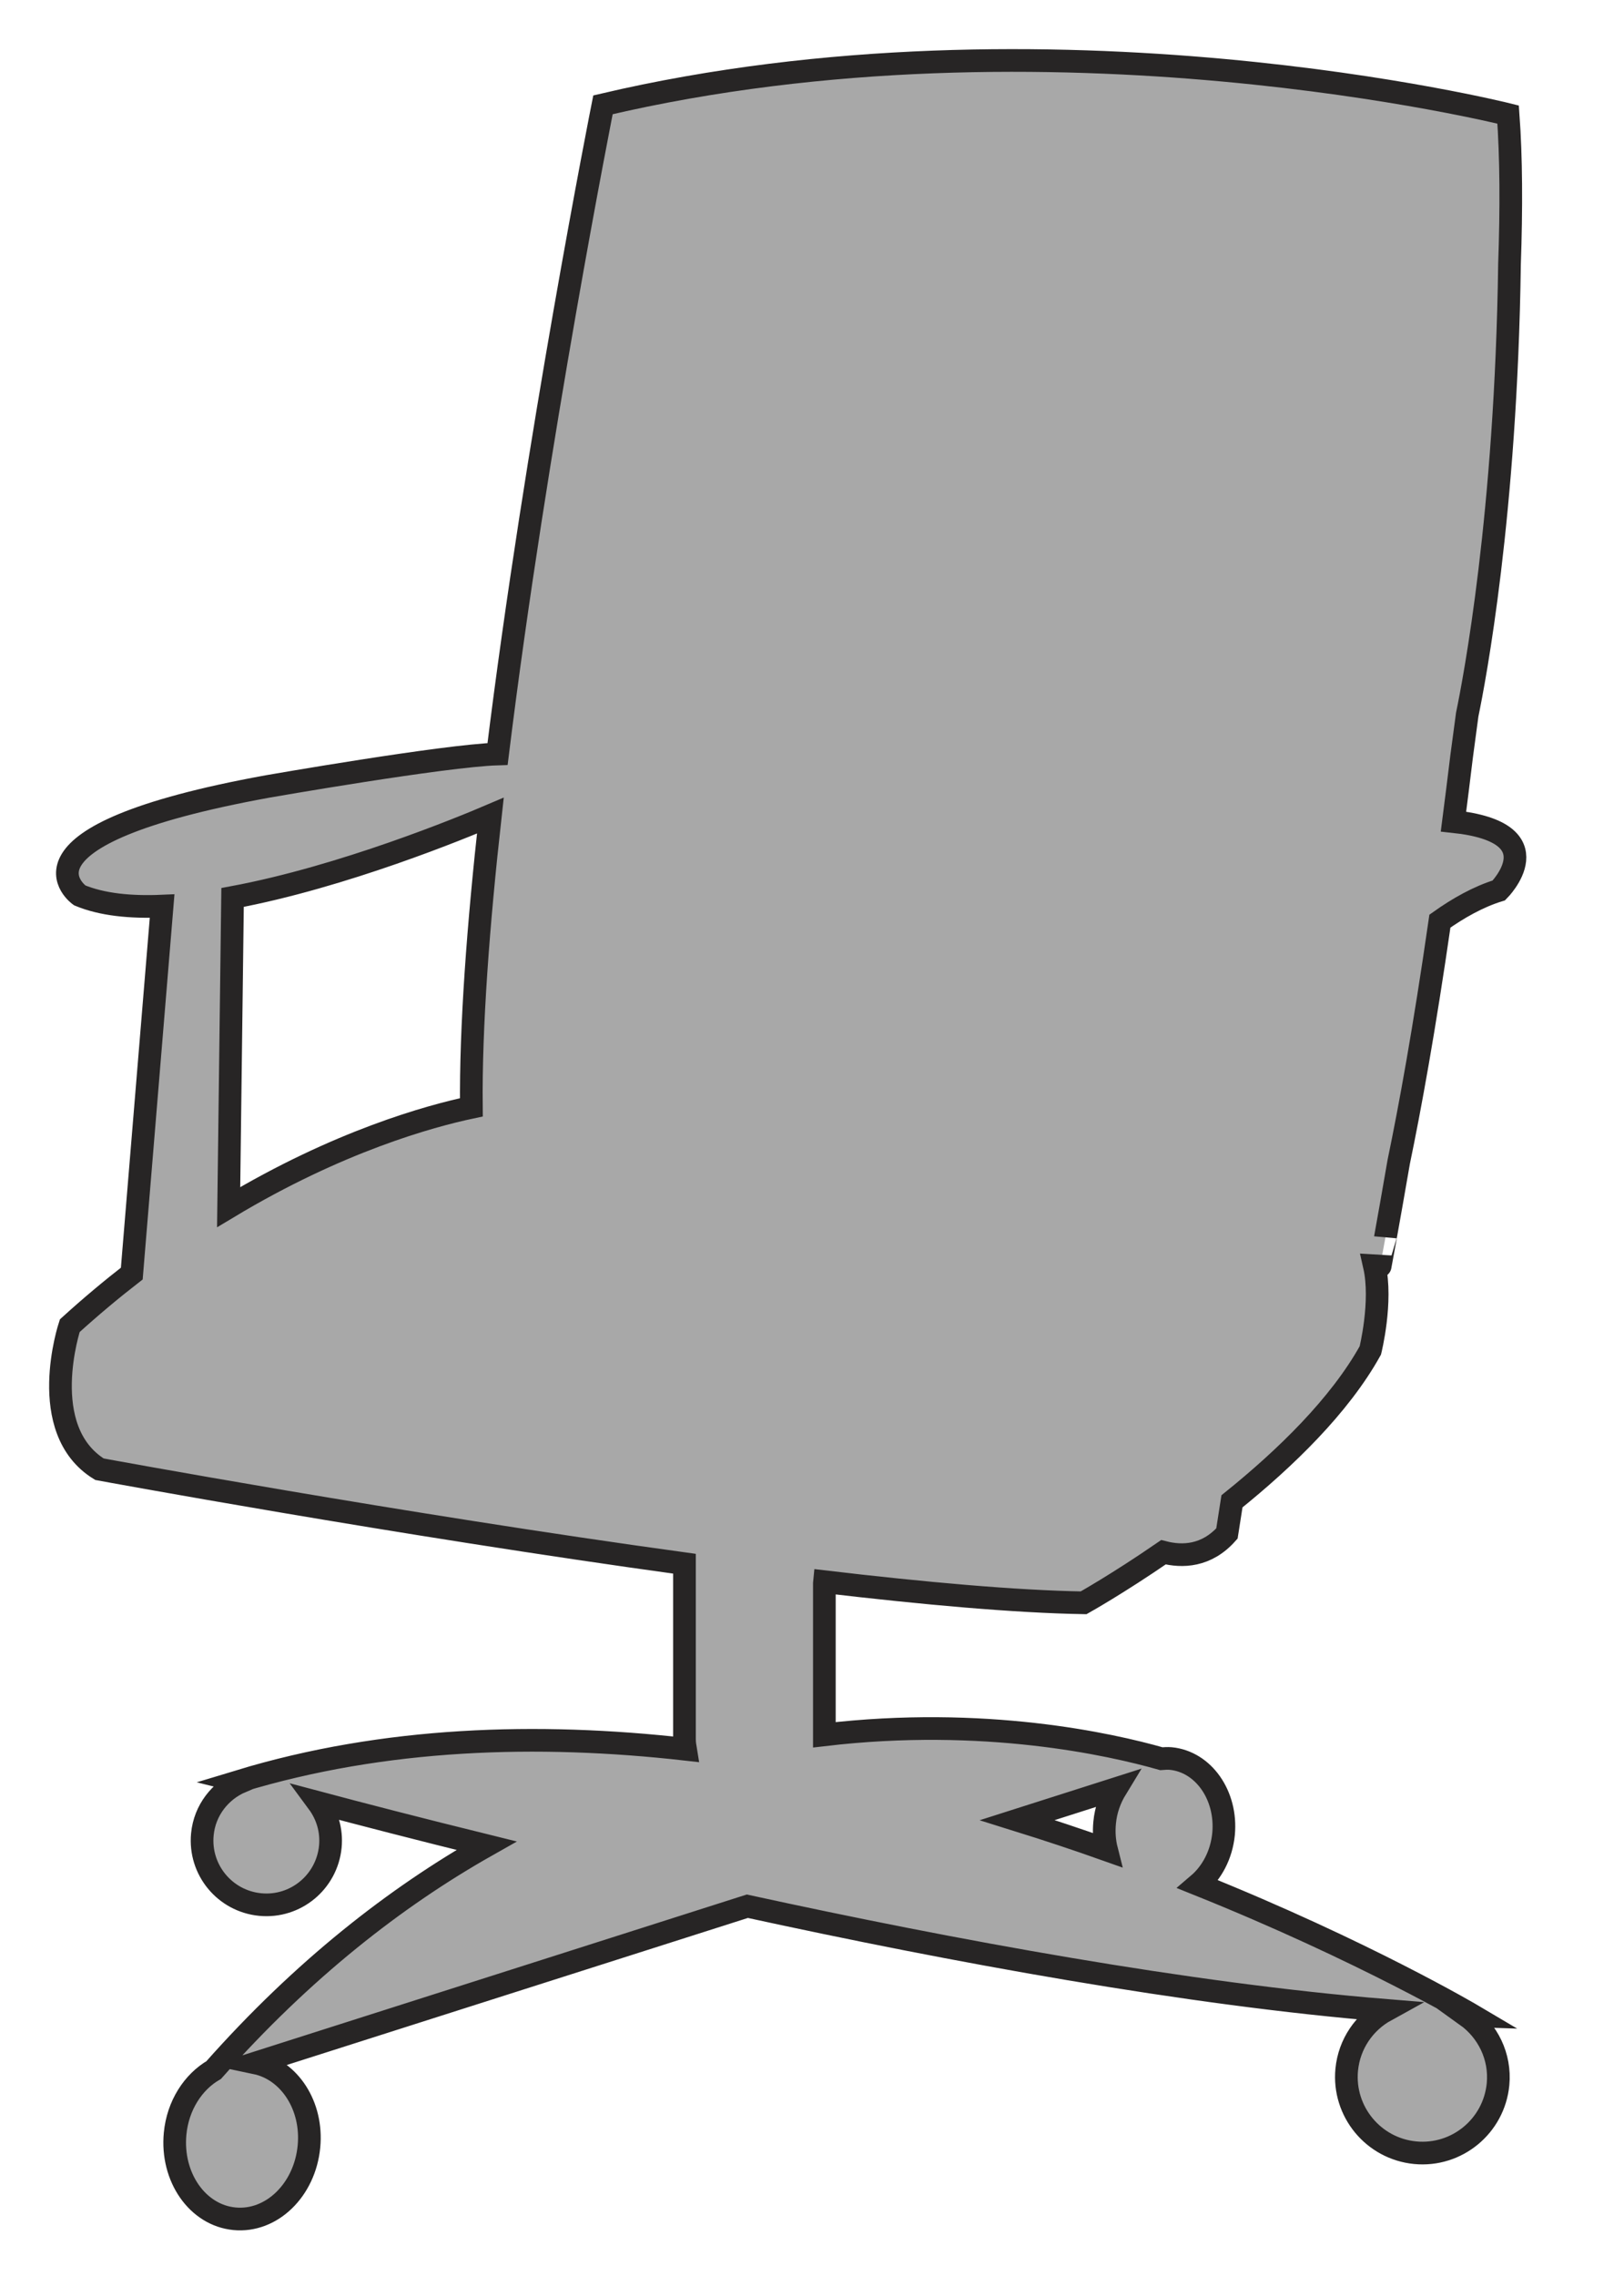<?xml version="1.0" encoding="utf-8"?>
<!-- Generator: Adobe Illustrator 17.0.0, SVG Export Plug-In . SVG Version: 6.00 Build 0)  -->
<!DOCTYPE svg PUBLIC "-//W3C//DTD SVG 1.1 Basic//EN" "http://www.w3.org/Graphics/SVG/1.1/DTD/svg11-basic.dtd">
<svg version="1.1" baseProfile="basic" id="Слой_1"
	 xmlns="http://www.w3.org/2000/svg" xmlns:xlink="http://www.w3.org/1999/xlink" x="0px" y="0px" width="214.938px"
	 height="301.125px" viewBox="0 0 214.938 301.125" xml:space="preserve">
<polygon fill="#A8A8A8" stroke="#272525" stroke-width="3" stroke-miterlimit="10" points="557.307,189.762 557.307,189.762 
	557.306,189.761 "/>
<path fill="#A8A8A8" stroke="#272525" stroke-width="3" stroke-miterlimit="10" d="M185.124,153.692
	c1.473-7.077,3.366-17.41,5.449-31.838c2.374-1.686,5.054-3.22,7.804-4.064c0,0,7.64-7.651-6.008-9.107
	c0.358-2.772,0.719-5.652,1.083-8.662c0.248-1.823,0.494-3.656,0.737-5.498c0.938-4.504,5.141-26.443,5.595-59.573
	c0.261-7.403,0.232-14.125-0.183-19.795c0,0-60.565-15.201-119.797-1.289c0,0-8.865,44.589-13.951,85.878
	c-7.052,0.21-30.428,4.293-30.428,4.293c-36.005,6.548-24.884,14.405-24.884,14.405c2.945,1.225,6.722,1.609,10.915,1.424
	l-4.014,48.611c-2.71,2.102-5.453,4.393-8.21,6.898c0,0-4.578,13.743,3.931,18.983c0,0,39.486,7.283,77.428,12.504v23.192
	c0,0.453,0.06,0.906,0.134,1.348c-19.55-2.204-39.846-1.602-59.047,4.229c0,0,0.1,0.025,0.239,0.06
	c-2.757,1.184-4.831,3.772-5.135,6.976c-0.448,4.677,2.976,8.827,7.658,9.28c4.677,0.453,8.822-2.98,9.28-7.658
	c0.209-2.179-0.438-4.214-1.637-5.837c5.623,1.498,13.25,3.473,22.306,5.707c-12.046,6.812-24.307,16.375-36.104,29.68
	c-2.717,1.577-4.752,4.672-5.11,8.419c-0.547,5.752,2.961,10.787,7.857,11.255c4.906,0.473,9.305-3.801,9.857-9.544
	c0.527-5.404-2.587-10.131-7.031-11.066l65.053-20.734c27.188,5.921,58.266,11.638,84.503,13.778
	c-2.811,1.547-4.846,4.413-5.175,7.857c-0.522,5.528,3.533,10.434,9.056,10.972c5.528,0.532,10.434-3.523,10.972-9.051
	c0.348-3.697-1.373-7.08-4.185-9.091c0.299,0,0.617,0.025,0.926,0.035c0,0-14.435-8.553-36.433-17.385
	c1.801-1.532,3.09-3.886,3.364-6.663c0.478-5.09-2.642-9.573-6.996-9.991c-0.418-0.035-0.846-0.005-1.239,0.025
	c-6.727-1.916-23.431-5.657-44.598-3.165v-20.042l0.02-0.206c13.183,1.555,25.269,2.634,34.288,2.789c0,0,4.522-2.528,10.568-6.689
	c2.486,0.637,5.702,0.563,8.405-2.482l0.666-4.256c7.046-5.669,14.248-12.645,18.312-19.961c0,0,1.613-6.449,0.534-11.197
	l0.77,0.046C182.669,167.493,183.641,162.285,185.124,153.692z M147.719,236.611c-0.796,1.304-1.363,2.811-1.518,4.498
	c-0.124,1.259-0.03,2.483,0.254,3.602c-3.796-1.348-7.747-2.662-11.817-3.931L147.719,236.611z M30.78,118.722
	c14.643-2.722,30.538-9.298,34.118-10.827c-1.603,14.385-2.626,27.952-2.511,38.59c-5.477,1.158-17.61,4.481-32.126,13.201
	L30.78,118.722z"/>
</svg>
